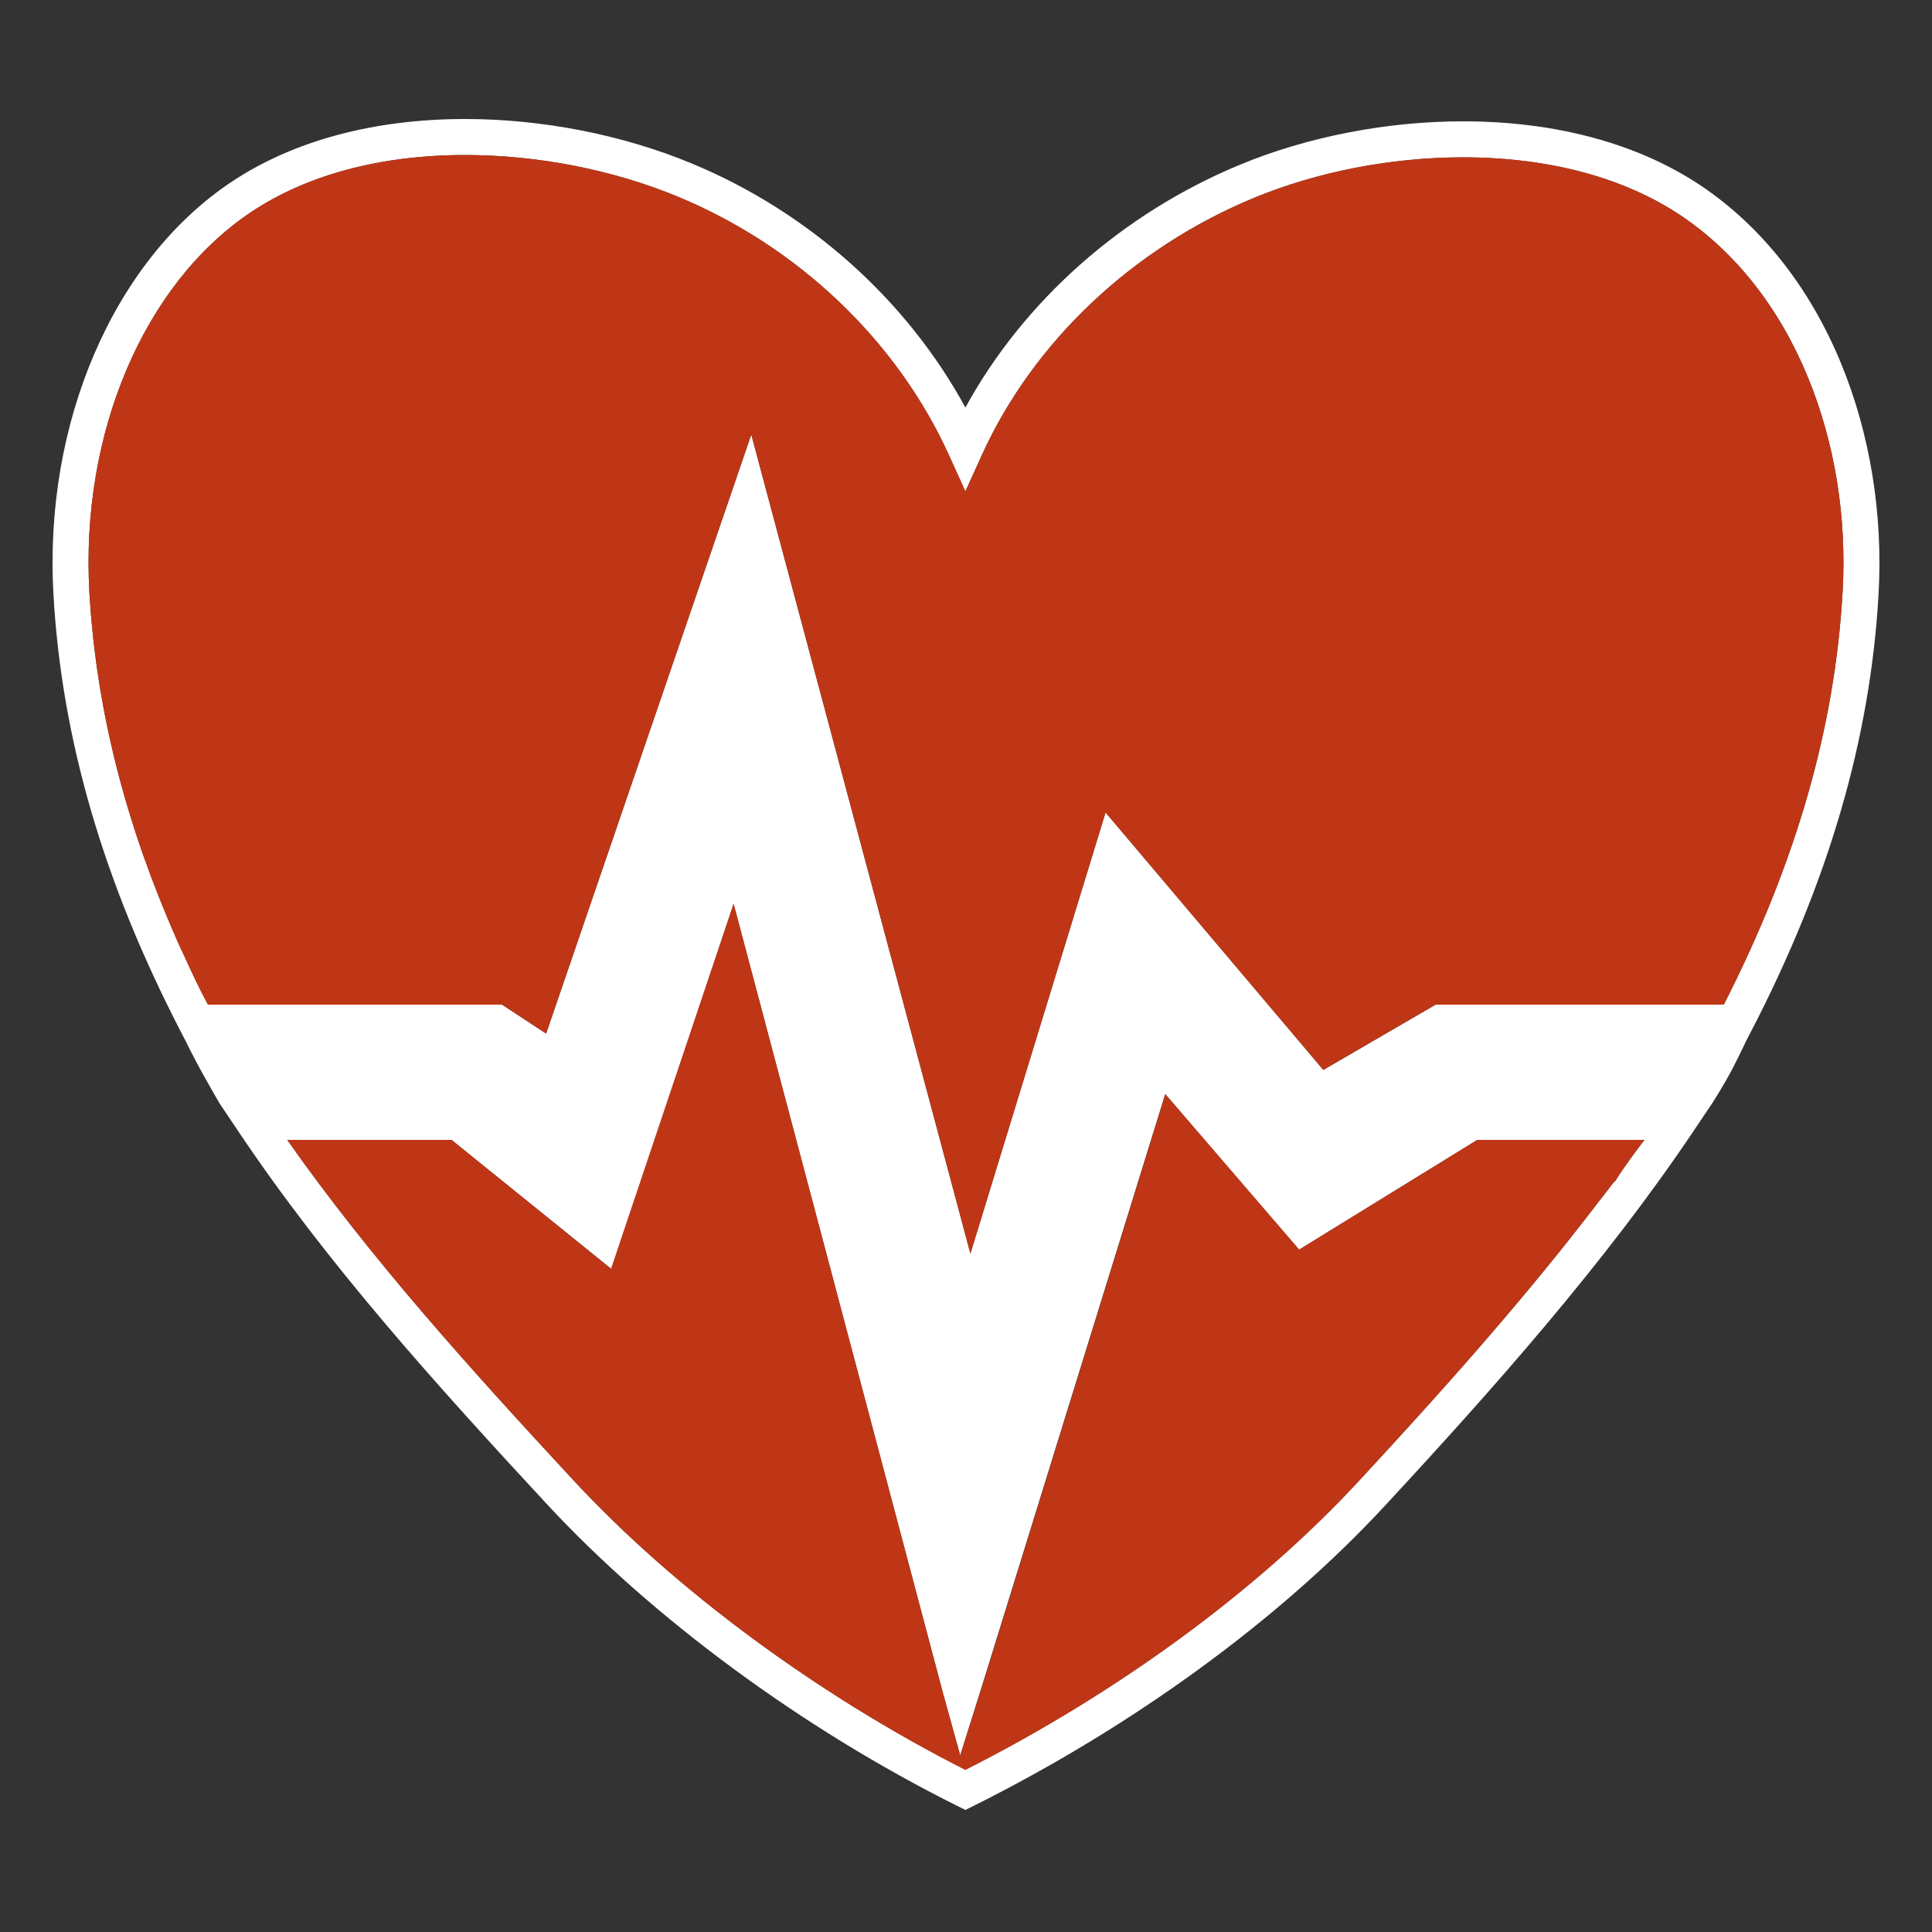 <?xml version="1.0" encoding="utf-8"?>
<!-- Generator: Adobe Illustrator 16.0.4, SVG Export Plug-In . SVG Version: 6.00 Build 0)  -->
<!DOCTYPE svg PUBLIC "-//W3C//DTD SVG 1.1//EN" "http://www.w3.org/Graphics/SVG/1.1/DTD/svg11.dtd">
<svg version="1.1" id="Layer_1" xmlns="http://www.w3.org/2000/svg" xmlns:xlink="http://www.w3.org/1999/xlink" x="0px" y="0px"
	 width="600px" height="600px" viewBox="0 0 600 600" enable-background="new 0 0 600 600" xml:space="preserve">
<rect x="0" y="0" width="600" height="600" fill="#333333" stroke="none"/>
<g>
	<path fill="#FFFFFF" d="M571.762,112.868c-9.651-23.47-24.673-42.54-43.44-55.15c-19.527-13.108-45.112-20.037-73.991-20.037
		c-23.694,0-48.29,4.787-69.255,13.477c-36.62,15.167-67.149,42.301-85.261,75.406c-18.229-33.472-48.69-60.765-85.051-75.827
		c-21.44-8.886-46.409-13.779-70.309-13.779c-28.445,0-53.63,6.815-72.835,19.709c-36.448,24.486-58.046,74.698-55.022,127.922
		c2.547,44.886,15.505,89.349,39.613,135.929l1.564,3.021c0,0,2.406,4.978,5.295,10.135c2.642,4.715,5.043,8.876,5.043,8.876
		l5.835,8.704c27.667,41.27,61.123,78.332,95.843,115.813c33.05,35.667,79.529,69.853,127.521,93.789l2.496,1.244l2.496-1.244
		c49.646-24.761,95.002-57.84,127.714-93.144c33.452-36.106,68.227-75.204,95.928-116.455l5.847-8.708c0,0,4.021-6.256,6.606-11.357
		c2.602-5.133,3.752-7.653,3.752-7.653l1.564-3.018c24.159-46.592,37.143-91.067,39.69-135.966
		C584.818,159.617,580.792,134.828,571.762,112.868z M501.473,367c-0.007,0-0.014-0.232-0.021-0.224
		c-1.285,1.735-2.586,3.339-3.892,5.065c-0.313,0.415-0.624,0.769-0.938,1.183c-1.237,1.628-2.485,3.22-3.739,4.842
		c-0.384,0.495-0.767,0.976-1.151,1.472c-1.236,1.589-2.479,3.165-3.729,4.747c-0.405,0.512-0.811,1.02-1.217,1.531
		c-1.256,1.58-2.517,3.155-3.786,4.728c-0.386,0.479-0.774,0.955-1.162,1.433c-1.308,1.614-2.618,3.226-3.939,4.831
		c-0.282,0.342-0.565,0.683-0.848,1.024c-5.984,7.254-12.087,14.426-18.257,21.508c-0.453,0.521-0.904,1.043-1.358,1.562
		c-1.155,1.321-2.313,2.636-3.472,3.951c-0.672,0.762-1.344,1.525-2.017,2.285c-1.055,1.192-2.111,2.38-3.17,3.566
		c-0.788,0.886-1.577,1.771-2.366,2.653c-0.984,1.099-1.968,2.193-2.952,3.288c-0.888,0.986-1.775,1.969-2.663,2.95
		c-0.901,0.996-1.801,1.992-2.703,2.983c-1.006,1.108-2.013,2.212-3.02,3.315c-0.795,0.872-1.59,1.744-2.384,2.612
		c-1.201,1.312-2.4,2.616-3.6,3.921c-0.61,0.663-1.22,1.328-1.829,1.989c-1.818,1.973-3.634,3.938-5.446,5.895
		c-31.269,33.747-74.516,65.454-122.005,89.483c-45.943-23.288-90.218-55.896-121.815-89.994
		C146.064,425.132,115.227,391,89.202,354h9.403h41.616l49.641,40.077l37.973-113.342L293,526.407v-0.017l5.201,18.755l7.566-24.132
		l0,0l56.104-181.247l41.575,48.322L458.8,354h51.886c-2.998,4-6.078,8-9.215,13H501.473z M572.24,183.744
		C569.839,226.071,557.763,268,535.338,312h-10.61h-78.893l-34.871,20.271l-67.619-79.989l-41.976,137.031l-68.051-254.351
		l-63.717,186.026L155.935,312H64.592c-6.674-13-12.409-25.918-17.264-38.759c-0.099-0.261-0.204-0.433-0.302-0.695
		c-0.721-1.919-1.406-3.79-2.086-5.705c-0.241-0.679-0.492-1.337-0.729-2.016c-0.599-1.722-1.17-3.43-1.737-5.148
		c-0.287-0.871-0.581-1.736-0.86-2.606c-0.513-1.601-1.004-3.197-1.489-4.796c-0.3-0.988-0.602-1.974-0.892-2.96
		c-0.444-1.514-0.87-3.026-1.289-4.538c-0.297-1.072-0.592-2.145-0.877-3.216c-0.383-1.443-0.753-2.886-1.114-4.328
		c-0.286-1.142-0.563-2.284-0.835-3.425c-0.328-1.382-0.648-2.765-0.956-4.146c-0.269-1.206-0.525-2.412-0.778-3.617
		c-0.277-1.324-0.551-2.647-0.81-3.97c-0.248-1.27-0.479-2.541-0.709-3.81c-0.229-1.264-0.46-2.528-0.672-3.792
		c-0.225-1.344-0.429-2.688-0.634-4.031c-0.183-1.193-0.372-2.387-0.538-3.581c-0.203-1.449-0.379-2.897-0.559-4.346
		c-0.135-1.092-0.282-2.184-0.404-3.276c-0.186-1.655-0.34-3.312-0.496-4.967c-0.083-0.889-0.183-1.777-0.257-2.666
		c-0.215-2.55-0.399-5.1-0.544-7.652C24.958,134.596,44.62,88.276,77.854,65.95c17.354-11.652,40.384-17.811,66.601-17.811
		c22.464,0,45.913,4.591,66.028,12.927c37.398,15.493,68.101,44.768,84.233,80.317l5.092,11.22l5.091-11.22
		c15.95-35.15,46.732-64.271,84.456-79.896c19.641-8.141,42.716-12.625,64.975-12.625c26.651,0,50.081,6.272,67.757,18.138
		c16.923,11.371,30.524,28.613,39.332,50.03C569.818,137.454,573.56,160.465,572.24,183.744z"/>
	<path fill="#BF3616" d="M561.419,117.121c-8.808-21.417-22.409-38.749-39.332-50.12c-17.676-11.866-41.105-18.138-67.757-18.138
		c-22.259,0-45.334,4.484-64.975,12.625c-37.724,15.625-68.506,44.745-84.456,79.896l-5.091,11.22l-5.092-11.22
		c-16.133-35.55-46.835-64.825-84.233-80.317c-20.115-8.336-43.564-12.927-66.028-12.927c-26.217,0-49.247,6.159-66.601,17.811
		C44.62,88.276,24.958,134.596,27.761,183.955c0.145,2.552,0.329,5.102,0.544,7.652c0.075,0.889,0.174,1.777,0.257,2.666
		c0.156,1.655,0.311,3.312,0.496,4.967c0.123,1.092,0.269,2.184,0.404,3.276c0.18,1.449,0.356,2.897,0.559,4.346
		c0.167,1.194,0.355,2.387,0.538,3.581c0.205,1.344,0.409,2.688,0.634,4.031c0.212,1.263,0.442,2.527,0.672,3.792
		c0.229,1.27,0.461,2.54,0.709,3.81c0.258,1.323,0.532,2.646,0.81,3.97c0.252,1.206,0.509,2.411,0.778,3.617
		c0.308,1.381,0.627,2.763,0.956,4.146c0.271,1.141,0.55,2.283,0.835,3.425c0.361,1.442,0.73,2.885,1.114,4.328
		c0.285,1.071,0.58,2.144,0.877,3.216c0.419,1.512,0.844,3.025,1.289,4.539c0.29,0.986,0.591,1.974,0.892,2.961
		c0.486,1.599,0.976,3.197,1.489,4.798c0.279,0.87,0.573,1.741,0.86,2.612c0.568,1.718,1.138,3.438,1.737,5.16
		c0.237,0.679,0.488,1.359,0.729,2.038c0.681,1.915,1.366,3.83,2.086,5.75c0.098,0.261,0.204,0.523,0.302,0.784
		c0.834,2.209,1.706,4.422,2.593,6.638c0.178,0.444,0.356,0.887,0.536,1.332c1.868,4.613,3.852,9.243,5.951,13.892
		c0.063,0.14,0.126,0.101,0.189,0.241C59.099,301.045,61.755,307,64.592,312h91.342l13.666,9l63.717-186.104l68.051,254.418
		l41.976-136.964l67.619,79.911L445.835,312h78.893h10.61c22.425-44,34.501-85.929,36.902-128.256
		C573.56,160.465,569.818,137.543,561.419,117.121z"/>
	<path fill="#BF3616" d="M510.686,354H458.8l-55.327,34.088l-41.549-48.256l-56.053,181.211l-7.67,24.11L293,526.383v-0.005
		L227.834,280.67l-38.078,113.408L140.22,354H98.604h-9.403c26.025,37,56.863,71.132,88.792,105.602
		c31.597,34.099,75.872,66.773,121.815,90.061c47.489-24.029,90.736-55.77,122.005-89.517c1.812-1.956,3.628-3.938,5.446-5.911
		c0.609-0.661,1.22-1.334,1.829-1.997c1.199-1.304,2.398-2.614,3.6-3.926c0.794-0.868,1.589-1.743,2.384-2.614
		c1.007-1.103,2.014-2.208,3.02-3.316c0.901-0.991,1.802-1.987,2.703-2.983c0.888-0.981,1.775-1.967,2.663-2.951
		c0.984-1.095,1.968-2.189,2.952-3.288c0.789-0.883,1.578-1.768,2.366-2.653c1.059-1.187,2.115-2.374,3.17-3.566
		c0.673-0.76,1.345-1.523,2.017-2.285c1.158-1.315,2.316-2.63,3.472-3.951c0.454-0.519,0.905-1.042,1.358-1.562
		c6.17-7.082,12.273-14.254,18.257-21.508c0.282-0.342,0.565-0.683,0.848-1.024c1.32-1.606,2.633-3.219,3.939-4.832
		c0.388-0.478,0.776-0.955,1.162-1.434c1.27-1.572,2.53-3.149,3.786-4.729c0.406-0.512,0.812-1.023,1.217-1.535
		c1.25-1.582,2.494-3.166,3.729-4.755c0.385-0.495,0.768-0.992,1.151-1.487c1.254-1.622,2.502-3.245,3.739-4.873
		c0.314-0.414,0.625-0.83,0.938-1.245c1.306-1.727,2.606-3.205,3.892-4.94c0.007-0.009,0.014,0.224,0.021,0.224h-0.002
		C504.607,362,507.688,358,510.686,354z"/>
</g>
</svg>
